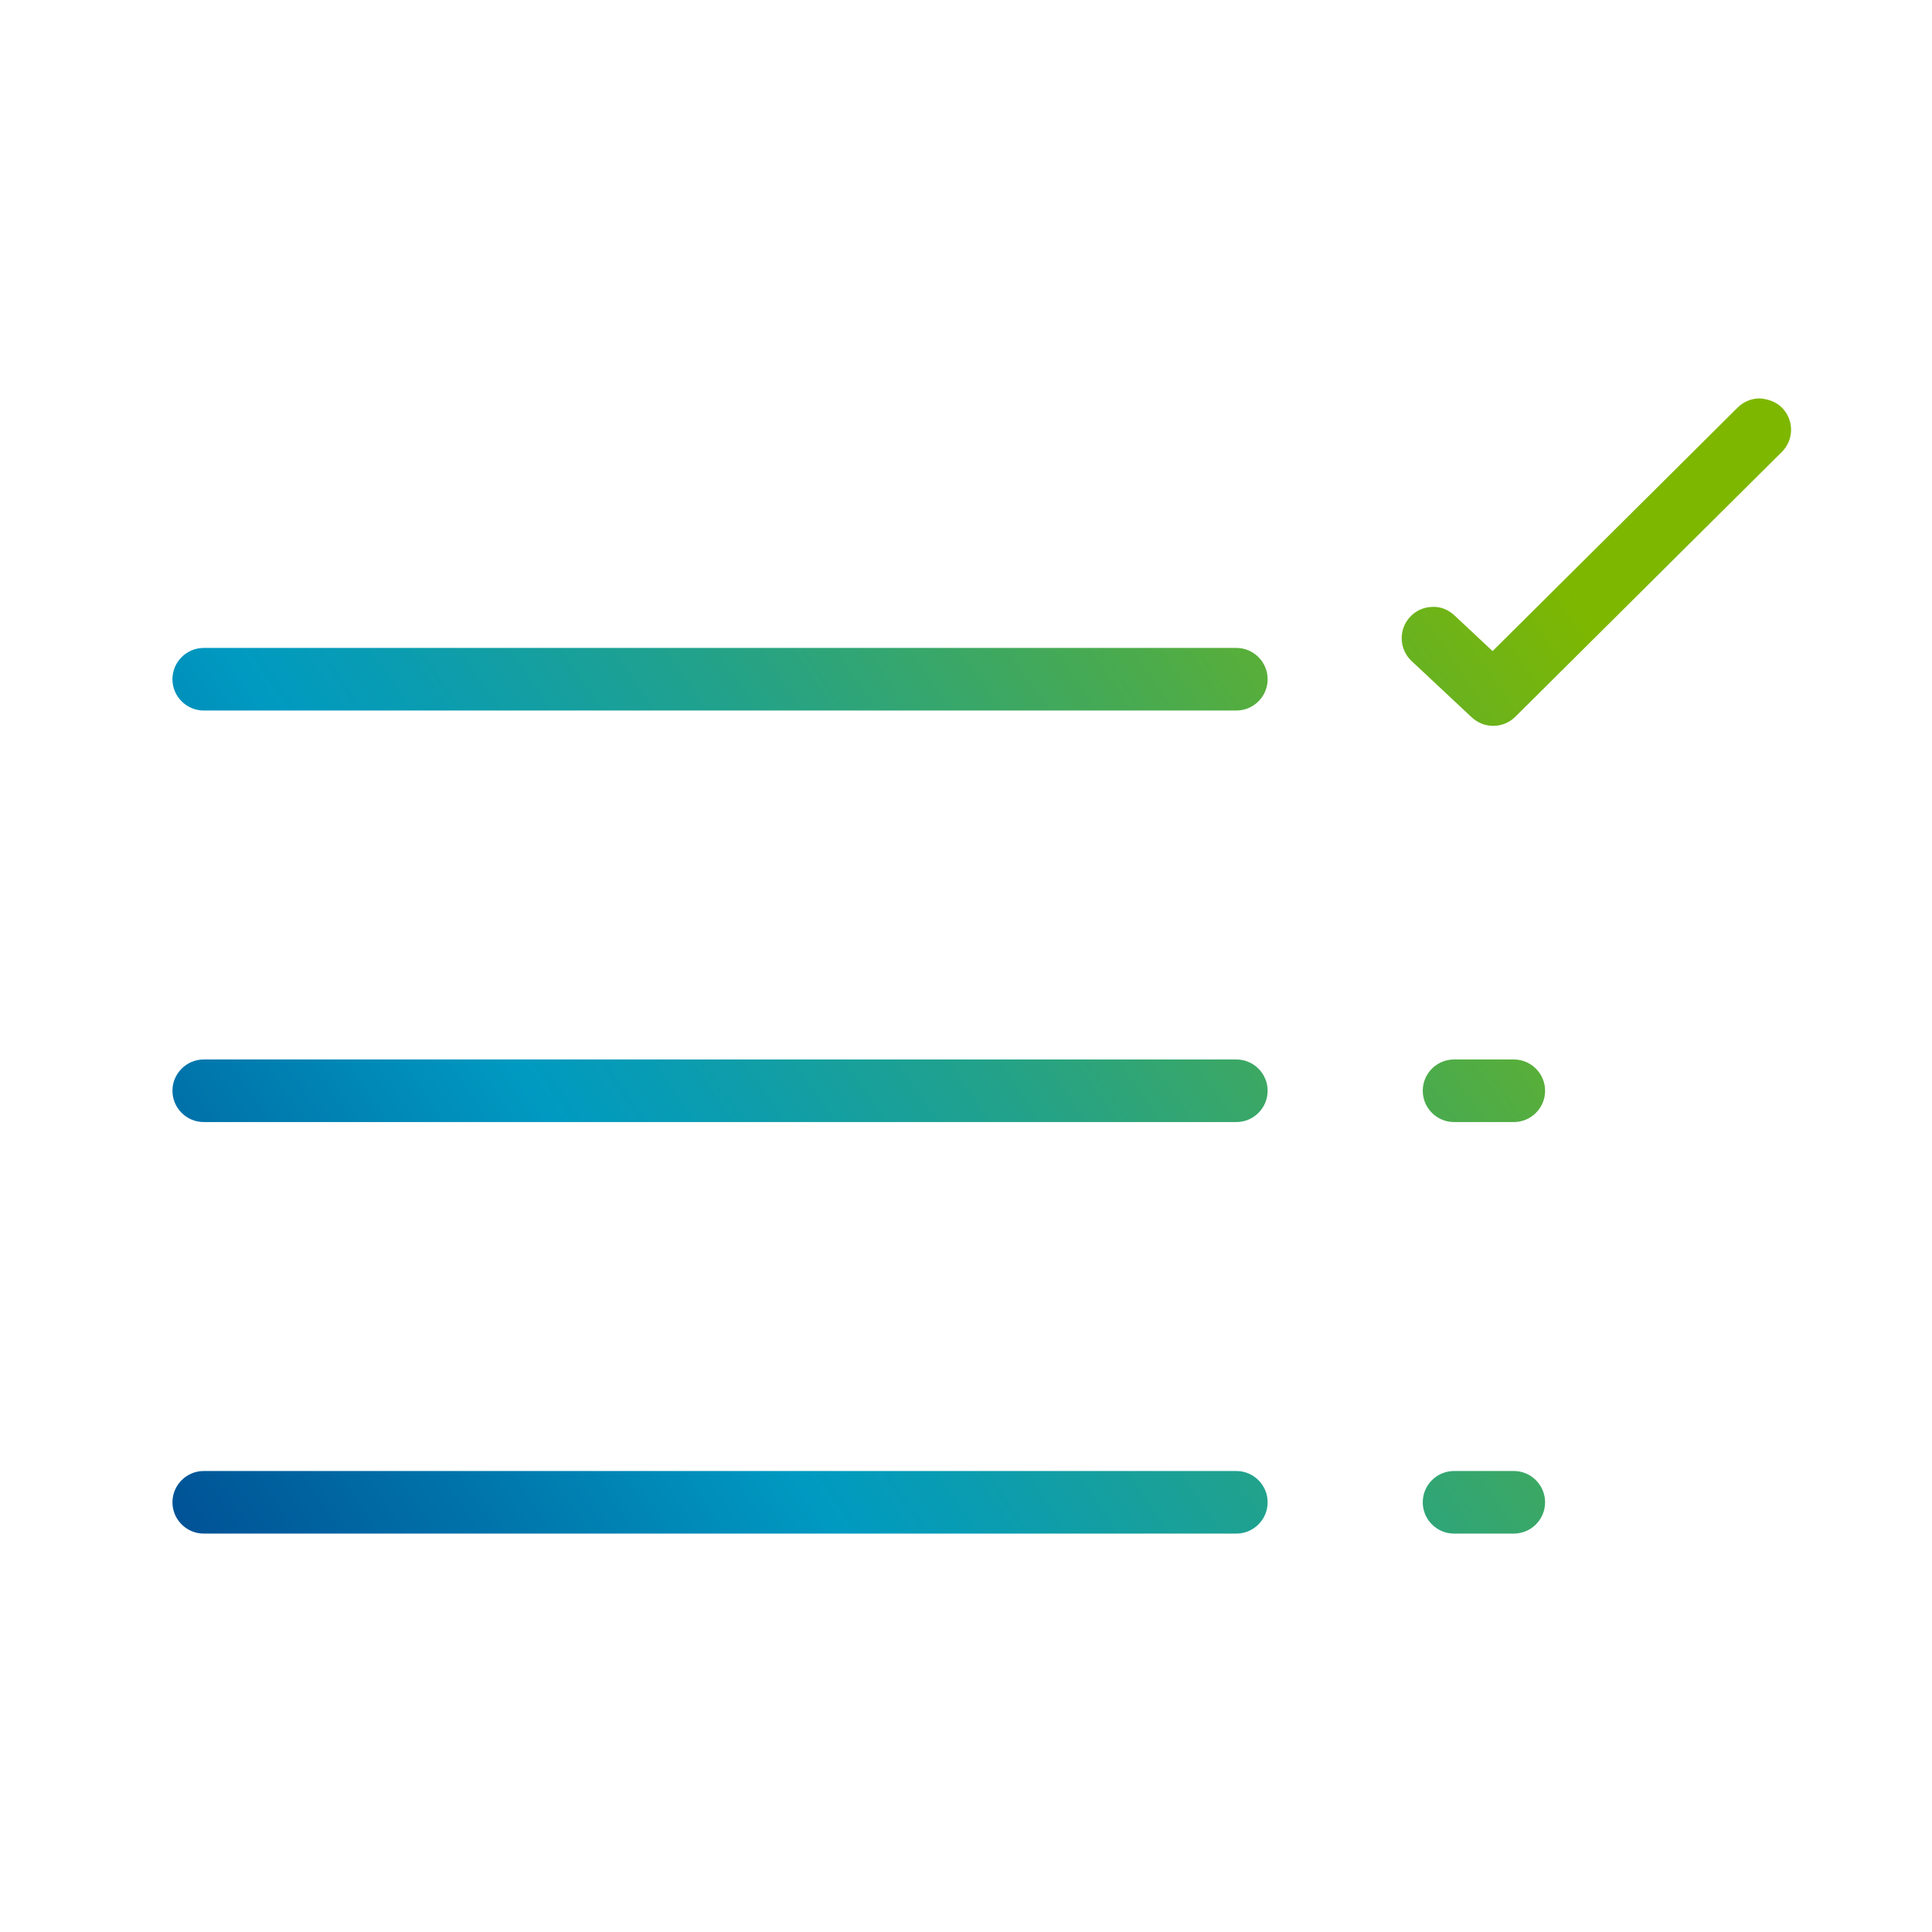 <?xml version="1.0" encoding="UTF-8"?>
<svg id="Capa_1" data-name="Capa 1" xmlns="http://www.w3.org/2000/svg" xmlns:xlink="http://www.w3.org/1999/xlink" viewBox="0 0 2000 2000">
  <defs>
    <style>
      .cls-1 {
        fill: url(#Nueva_muestra_de_degradado_1-9);
      }

      .cls-2 {
        fill: url(#Nueva_muestra_de_degradado_1-2);
      }

      .cls-3 {
        fill: url(#Nueva_muestra_de_degradado_1-4);
      }

      .cls-4 {
        fill: url(#Nueva_muestra_de_degradado_1-8);
      }

      .cls-5 {
        fill: url(#Nueva_muestra_de_degradado_1-3);
      }

      .cls-6 {
        fill: url(#Nueva_muestra_de_degradado_1-5);
      }

      .cls-7 {
        fill: url(#Nueva_muestra_de_degradado_1-7);
      }

      .cls-8 {
        fill: url(#Nueva_muestra_de_degradado_1-6);
      }

      .cls-9 {
        fill: url(#Nueva_muestra_de_degradado_1-12);
      }

      .cls-10 {
        fill: url(#Nueva_muestra_de_degradado_1-11);
      }

      .cls-11 {
        fill: url(#Nueva_muestra_de_degradado_1-10);
      }

      .cls-12 {
        fill: url(#Nueva_muestra_de_degradado_1);
      }
    </style>
    <linearGradient id="Nueva_muestra_de_degradado_1" data-name="Nueva muestra de degradado 1" x1="-159.96" y1="1326.6" x2="1538.86" y2="156.72" gradientUnits="userSpaceOnUse">
      <stop offset="0" stop-color="#00408b"/>
      <stop offset=".34" stop-color="#009ac1"/>
      <stop offset=".4" stop-color="#099cb2"/>
      <stop offset=".53" stop-color="#22a28b"/>
      <stop offset=".71" stop-color="#4bab4c"/>
      <stop offset=".91" stop-color="#7eb700"/>
    </linearGradient>
    <linearGradient id="Nueva_muestra_de_degradado_1-2" data-name="Nueva muestra de degradado 1" x1="-159.96" y1="1326.6" x2="1538.86" y2="156.71" xlink:href="#Nueva_muestra_de_degradado_1"/>
    <linearGradient id="Nueva_muestra_de_degradado_1-3" data-name="Nueva muestra de degradado 1" x1="39.05" y1="1615.58" x2="1737.86" y2="445.7" xlink:href="#Nueva_muestra_de_degradado_1"/>
    <linearGradient id="Nueva_muestra_de_degradado_1-4" data-name="Nueva muestra de degradado 1" x1="39.04" y1="1615.57" x2="1737.86" y2="445.69" xlink:href="#Nueva_muestra_de_degradado_1"/>
    <linearGradient id="Nueva_muestra_de_degradado_1-5" data-name="Nueva muestra de degradado 1" x1="238.05" y1="1904.56" x2="1936.87" y2="734.68" xlink:href="#Nueva_muestra_de_degradado_1"/>
    <linearGradient id="Nueva_muestra_de_degradado_1-6" data-name="Nueva muestra de degradado 1" x1="238.04" y1="1904.55" x2="1936.86" y2="734.67" xlink:href="#Nueva_muestra_de_degradado_1"/>
    <linearGradient id="Nueva_muestra_de_degradado_1-7" data-name="Nueva muestra de degradado 1" x1="293.42" y1="1984.96" x2="1992.23" y2="815.08" xlink:href="#Nueva_muestra_de_degradado_1"/>
    <linearGradient id="Nueva_muestra_de_degradado_1-8" data-name="Nueva muestra de degradado 1" x1="293.41" y1="1984.95" x2="1992.23" y2="815.07" xlink:href="#Nueva_muestra_de_degradado_1"/>
    <linearGradient id="Nueva_muestra_de_degradado_1-9" data-name="Nueva muestra de degradado 1" x1="492.42" y1="2273.94" x2="2191.24" y2="1104.06" xlink:href="#Nueva_muestra_de_degradado_1"/>
    <linearGradient id="Nueva_muestra_de_degradado_1-10" data-name="Nueva muestra de degradado 1" x1="492.42" y1="2273.93" x2="2191.23" y2="1104.05" xlink:href="#Nueva_muestra_de_degradado_1"/>
    <linearGradient id="Nueva_muestra_de_degradado_1-11" data-name="Nueva muestra de degradado 1" x1="81.27" y1="1676.89" x2="1780.09" y2="507.01" xlink:href="#Nueva_muestra_de_degradado_1"/>
    <linearGradient id="Nueva_muestra_de_degradado_1-12" data-name="Nueva muestra de degradado 1" x1="81.27" y1="1676.89" x2="1780.09" y2="507.01" xlink:href="#Nueva_muestra_de_degradado_1"/>
  </defs>
  <g>
    <path class="cls-12" d="M1279.86,726.7H210.92c-13.03,0-23.57-10.56-23.57-23.57s10.54-23.57,23.57-23.57h1068.94c13.03,0,23.57,10.56,23.57,23.57s-10.54,23.57-23.57,23.57Z"/>
    <path class="cls-2" d="M1279.86,735.53H210.92c-17.86,0-32.4-14.55-32.4-32.4s14.55-32.39,32.4-32.39h1068.94c17.86,0,32.39,14.54,32.39,32.39s-14.54,32.4-32.39,32.4ZM210.92,688.4c-8.13,0-14.73,6.6-14.73,14.73s6.6,14.73,14.73,14.73h1068.94c8.13,0,14.73-6.61,14.73-14.73s-6.6-14.73-14.73-14.73H210.92Z"/>
  </g>
  <g>
    <path class="cls-5" d="M1279.86,1152.72H210.92c-13.03,0-23.57-10.55-23.57-23.57s10.54-23.56,23.57-23.56h1068.94c13.03,0,23.57,10.55,23.57,23.56s-10.54,23.57-23.57,23.57Z"/>
    <path class="cls-3" d="M1279.86,1161.55H210.92c-17.86,0-32.4-14.55-32.4-32.4s14.55-32.39,32.4-32.39h1068.94c17.86,0,32.39,14.54,32.39,32.39s-14.54,32.4-32.39,32.4ZM210.92,1114.42c-8.13,0-14.73,6.61-14.73,14.73s6.6,14.73,14.73,14.73h1068.94c8.13,0,14.73-6.6,14.73-14.73s-6.6-14.73-14.73-14.73H210.92Z"/>
  </g>
  <g>
    <path class="cls-6" d="M1279.86,1578.75H210.92c-13.03,0-23.57-10.56-23.57-23.57s10.54-23.57,23.57-23.57h1068.94c13.03,0,23.57,10.56,23.57,23.57s-10.54,23.57-23.57,23.57Z"/>
    <path class="cls-8" d="M1279.86,1587.57H210.92c-17.86,0-32.4-14.54-32.4-32.39s14.55-32.4,32.4-32.4h1068.94c17.86,0,32.39,14.55,32.39,32.4s-14.54,32.39-32.39,32.39ZM210.92,1540.44c-8.13,0-14.73,6.61-14.73,14.73s6.6,14.73,14.73,14.73h1068.94c8.13,0,14.73-6.61,14.73-14.73s-6.6-14.73-14.73-14.73H210.92Z"/>
  </g>
  <g>
    <path class="cls-7" d="M1567.08,1152.72h-61.86c-13.02,0-23.57-10.55-23.57-23.57s10.55-23.56,23.57-23.56h61.86c13.02,0,23.56,10.55,23.56,23.56s-10.54,23.57-23.56,23.57Z"/>
    <path class="cls-4" d="M1567.08,1161.55h-61.86c-17.86,0-32.39-14.55-32.39-32.4s14.54-32.39,32.39-32.39h61.86c17.86,0,32.39,14.54,32.39,32.39s-14.54,32.4-32.39,32.4ZM1505.22,1114.42c-8.12,0-14.73,6.61-14.73,14.73s6.61,14.73,14.73,14.73h61.86c8.12,0,14.73-6.6,14.73-14.73s-6.61-14.73-14.73-14.73h-61.86Z"/>
  </g>
  <g>
    <path class="cls-1" d="M1567.08,1578.75h-61.86c-13.02,0-23.57-10.56-23.57-23.57s10.55-23.57,23.57-23.57h61.86c13.02,0,23.56,10.56,23.56,23.57s-10.54,23.57-23.56,23.57Z"/>
    <path class="cls-11" d="M1567.08,1587.57h-61.86c-17.86,0-32.39-14.54-32.39-32.39s14.54-32.4,32.39-32.4h61.86c17.86,0,32.39,14.55,32.39,32.4s-14.54,32.39-32.39,32.39ZM1505.22,1540.44c-8.12,0-14.73,6.61-14.73,14.73s6.61,14.73,14.73,14.73h61.86c8.12,0,14.73-6.61,14.73-14.73s-6.61-14.73-14.73-14.73h-61.86Z"/>
  </g>
  <g>
    <path class="cls-10" d="M1545.79,742.58c-5.77,0-11.57-2.12-16.1-6.37l-62.36-58.35c-9.5-8.88-9.99-23.8-1.11-33.3,8.91-9.54,23.79-10,33.32-1.11l45.77,42.82,259.78-258.15c9.23-9.18,24.14-9.11,33.32.11,9.19,9.23,9.13,24.16-.09,33.33l-275.92,274.16c-4.6,4.56-10.61,6.85-16.62,6.85Z"/>
    <path class="cls-9" d="M1545.79,751.41c-8.24,0-16.1-3.11-22.14-8.72l-62.36-58.39c-13.05-12.16-13.74-32.72-1.54-45.76,5.92-6.33,13.92-9.99,22.55-10.26,8.81-.58,16.91,2.81,23.27,8.71l39.55,37.02,253.74-252.15c6.12-6.07,14.2-9.43,22.83-9.43,8.69.65,16.84,3.43,22.99,9.58,6.11,6.14,9.45,14.29,9.43,22.96-.03,8.65-3.43,16.78-9.55,22.87l-275.92,274.15c-6.15,6.07-14.25,9.41-22.85,9.41ZM1483.43,645.92h-.52c-3.92.14-7.55,1.8-10.22,4.68-5.57,5.93-5.24,15.28.67,20.8l62.35,58.38c5.59,5.22,15.02,5.08,20.48-.32l275.9-274.15c2.81-2.79,4.32-6.46,4.34-10.4.03-3.93-1.52-7.63-4.28-10.42-2.79-2.81-6.49-4.35-10.42-4.38h-.04c-3.91,0-7.6,1.52-10.36,4.29l-259.79,258.16c-3.38,3.35-8.79,3.45-12.26.18l-45.77-42.82c-2.78-2.57-6.35-3.98-10.08-3.98Z"/>
  </g>
</svg>